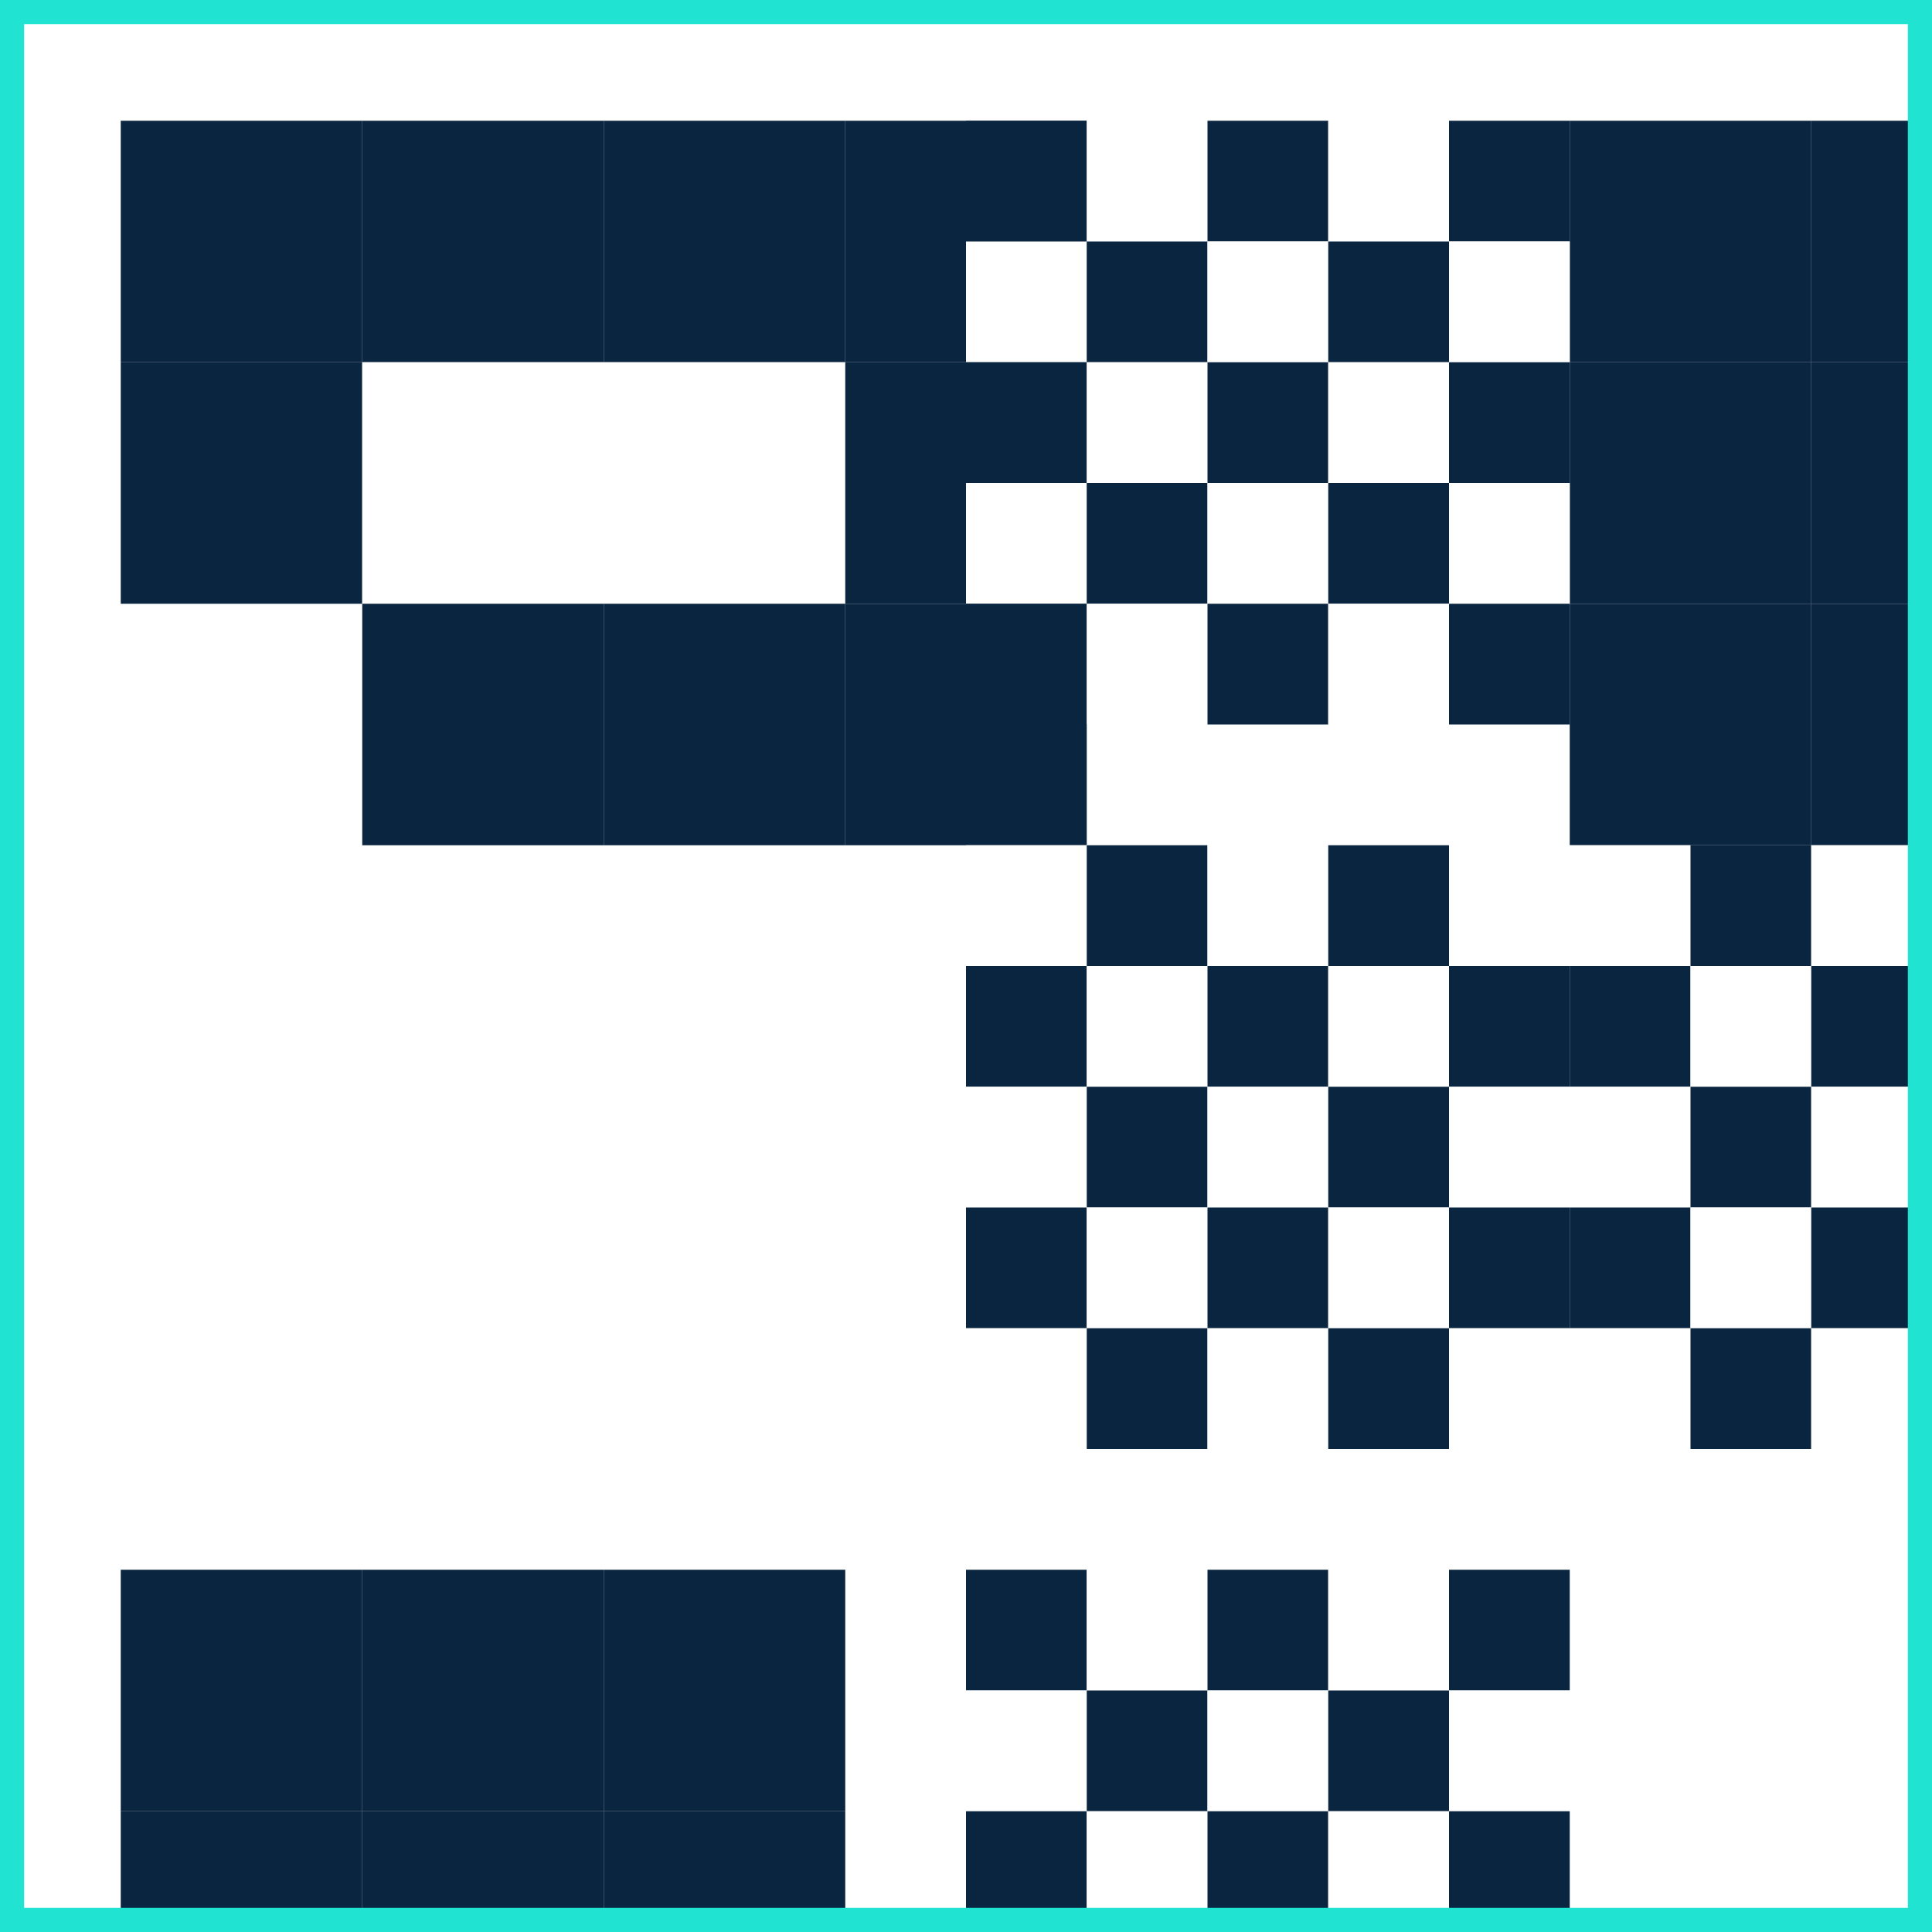<svg xmlns="http://www.w3.org/2000/svg" width="160" height="160" viewBox="0 0 160 160">
  <rect width="160" height="160" fill="#fff"/>
  <!-- QR Code for https://www.linkedin.com/in/daisy-x-li/ -->
  <!-- Position detection patterns (corners) -->
  <rect x="10" y="10" width="20" height="20" fill="#0a2540"/>
  <rect x="10" y="30" width="20" height="20" fill="#0a2540"/>
  <rect x="30" y="10" width="20" height="20" fill="#0a2540"/>
  <rect x="30" y="30" width="20" height="20" fill="#fff"/>
  <rect x="30" y="50" width="20" height="20" fill="#0a2540"/>
  <rect x="50" y="10" width="20" height="20" fill="#0a2540"/>
  <rect x="50" y="30" width="20" height="20" fill="#fff"/>
  <rect x="50" y="50" width="20" height="20" fill="#0a2540"/>
  <rect x="70" y="10" width="20" height="20" fill="#0a2540"/>
  <rect x="70" y="30" width="20" height="20" fill="#0a2540"/>
  <rect x="70" y="50" width="20" height="20" fill="#0a2540"/>
  
  <!-- Top right position detection pattern -->
  <rect x="130" y="10" width="20" height="20" fill="#0a2540"/>
  <rect x="130" y="30" width="20" height="20" fill="#0a2540"/>
  <rect x="130" y="50" width="20" height="20" fill="#0a2540"/>
  <rect x="150" y="10" width="10" height="20" fill="#0a2540"/>
  <rect x="150" y="30" width="10" height="20" fill="#0a2540"/>
  <rect x="150" y="50" width="10" height="20" fill="#0a2540"/>
  
  <!-- Bottom left position detection pattern -->
  <rect x="10" y="130" width="20" height="20" fill="#0a2540"/>
  <rect x="10" y="150" width="20" height="10" fill="#0a2540"/>
  <rect x="30" y="130" width="20" height="20" fill="#0a2540"/>
  <rect x="30" y="150" width="20" height="10" fill="#0a2540"/>
  <rect x="50" y="130" width="20" height="20" fill="#0a2540"/>
  <rect x="50" y="150" width="20" height="10" fill="#0a2540"/>
  
  <!-- QR Code data pattern (simplified for readability) -->
  <!-- Row 1 -->
  <rect x="80" y="10" width="10" height="10" fill="#0a2540"/>
  <rect x="90" y="10" width="10" height="10" fill="#fff"/>
  <rect x="100" y="10" width="10" height="10" fill="#0a2540"/>
  <rect x="110" y="10" width="10" height="10" fill="#fff"/>
  <rect x="120" y="10" width="10" height="10" fill="#0a2540"/>
  
  <!-- Row 2 -->
  <rect x="80" y="20" width="10" height="10" fill="#fff"/>
  <rect x="90" y="20" width="10" height="10" fill="#0a2540"/>
  <rect x="100" y="20" width="10" height="10" fill="#fff"/>
  <rect x="110" y="20" width="10" height="10" fill="#0a2540"/>
  <rect x="120" y="20" width="10" height="10" fill="#fff"/>
  
  <!-- Row 3 -->
  <rect x="80" y="30" width="10" height="10" fill="#0a2540"/>
  <rect x="90" y="30" width="10" height="10" fill="#fff"/>
  <rect x="100" y="30" width="10" height="10" fill="#0a2540"/>
  <rect x="110" y="30" width="10" height="10" fill="#fff"/>
  <rect x="120" y="30" width="10" height="10" fill="#0a2540"/>
  
  <!-- Row 4 -->
  <rect x="80" y="40" width="10" height="10" fill="#fff"/>
  <rect x="90" y="40" width="10" height="10" fill="#0a2540"/>
  <rect x="100" y="40" width="10" height="10" fill="#fff"/>
  <rect x="110" y="40" width="10" height="10" fill="#0a2540"/>
  <rect x="120" y="40" width="10" height="10" fill="#fff"/>
  
  <!-- Row 5 -->
  <rect x="80" y="50" width="10" height="10" fill="#0a2540"/>
  <rect x="90" y="50" width="10" height="10" fill="#fff"/>
  <rect x="100" y="50" width="10" height="10" fill="#0a2540"/>
  <rect x="110" y="50" width="10" height="10" fill="#fff"/>
  <rect x="120" y="50" width="10" height="10" fill="#0a2540"/>
  
  <!-- Middle section data pattern -->
  <rect x="80" y="70" width="10" height="10" fill="#fff"/>
  <rect x="90" y="70" width="10" height="10" fill="#0a2540"/>
  <rect x="100" y="70" width="10" height="10" fill="#fff"/>
  <rect x="110" y="70" width="10" height="10" fill="#0a2540"/>
  <rect x="120" y="70" width="10" height="10" fill="#fff"/>
  
  <rect x="80" y="80" width="10" height="10" fill="#0a2540"/>
  <rect x="90" y="80" width="10" height="10" fill="#fff"/>
  <rect x="100" y="80" width="10" height="10" fill="#0a2540"/>
  <rect x="110" y="80" width="10" height="10" fill="#fff"/>
  <rect x="120" y="80" width="10" height="10" fill="#0a2540"/>
  
  <rect x="80" y="90" width="10" height="10" fill="#fff"/>
  <rect x="90" y="90" width="10" height="10" fill="#0a2540"/>
  <rect x="100" y="90" width="10" height="10" fill="#fff"/>
  <rect x="110" y="90" width="10" height="10" fill="#0a2540"/>
  <rect x="120" y="90" width="10" height="10" fill="#fff"/>
  
  <rect x="80" y="100" width="10" height="10" fill="#0a2540"/>
  <rect x="90" y="100" width="10" height="10" fill="#fff"/>
  <rect x="100" y="100" width="10" height="10" fill="#0a2540"/>
  <rect x="110" y="100" width="10" height="10" fill="#fff"/>
  <rect x="120" y="100" width="10" height="10" fill="#0a2540"/>
  
  <rect x="80" y="110" width="10" height="10" fill="#fff"/>
  <rect x="90" y="110" width="10" height="10" fill="#0a2540"/>
  <rect x="100" y="110" width="10" height="10" fill="#fff"/>
  <rect x="110" y="110" width="10" height="10" fill="#0a2540"/>
  <rect x="120" y="110" width="10" height="10" fill="#fff"/>
  
  <!-- Bottom section data pattern -->
  <rect x="80" y="130" width="10" height="10" fill="#0a2540"/>
  <rect x="90" y="130" width="10" height="10" fill="#fff"/>
  <rect x="100" y="130" width="10" height="10" fill="#0a2540"/>
  <rect x="110" y="130" width="10" height="10" fill="#fff"/>
  <rect x="120" y="130" width="10" height="10" fill="#0a2540"/>
  
  <rect x="80" y="140" width="10" height="10" fill="#fff"/>
  <rect x="90" y="140" width="10" height="10" fill="#0a2540"/>
  <rect x="100" y="140" width="10" height="10" fill="#fff"/>
  <rect x="110" y="140" width="10" height="10" fill="#0a2540"/>
  <rect x="120" y="140" width="10" height="10" fill="#fff"/>
  
  <rect x="80" y="150" width="10" height="10" fill="#0a2540"/>
  <rect x="90" y="150" width="10" height="10" fill="#fff"/>
  <rect x="100" y="150" width="10" height="10" fill="#0a2540"/>
  <rect x="110" y="150" width="10" height="10" fill="#fff"/>
  <rect x="120" y="150" width="10" height="10" fill="#0a2540"/>
  
  <!-- Right side data pattern -->
  <rect x="130" y="70" width="10" height="10" fill="#fff"/>
  <rect x="140" y="70" width="10" height="10" fill="#0a2540"/>
  <rect x="150" y="70" width="10" height="10" fill="#fff"/>
  
  <rect x="130" y="80" width="10" height="10" fill="#0a2540"/>
  <rect x="140" y="80" width="10" height="10" fill="#fff"/>
  <rect x="150" y="80" width="10" height="10" fill="#0a2540"/>
  
  <rect x="130" y="90" width="10" height="10" fill="#fff"/>
  <rect x="140" y="90" width="10" height="10" fill="#0a2540"/>
  <rect x="150" y="90" width="10" height="10" fill="#fff"/>
  
  <rect x="130" y="100" width="10" height="10" fill="#0a2540"/>
  <rect x="140" y="100" width="10" height="10" fill="#fff"/>
  <rect x="150" y="100" width="10" height="10" fill="#0a2540"/>
  
  <rect x="130" y="110" width="10" height="10" fill="#fff"/>
  <rect x="140" y="110" width="10" height="10" fill="#0a2540"/>
  <rect x="150" y="110" width="10" height="10" fill="#fff"/>
  
  <!-- Border -->
  <rect x="0" y="0" width="160" height="160" fill="none" stroke="#20e3d2" stroke-width="4"/>
</svg> 